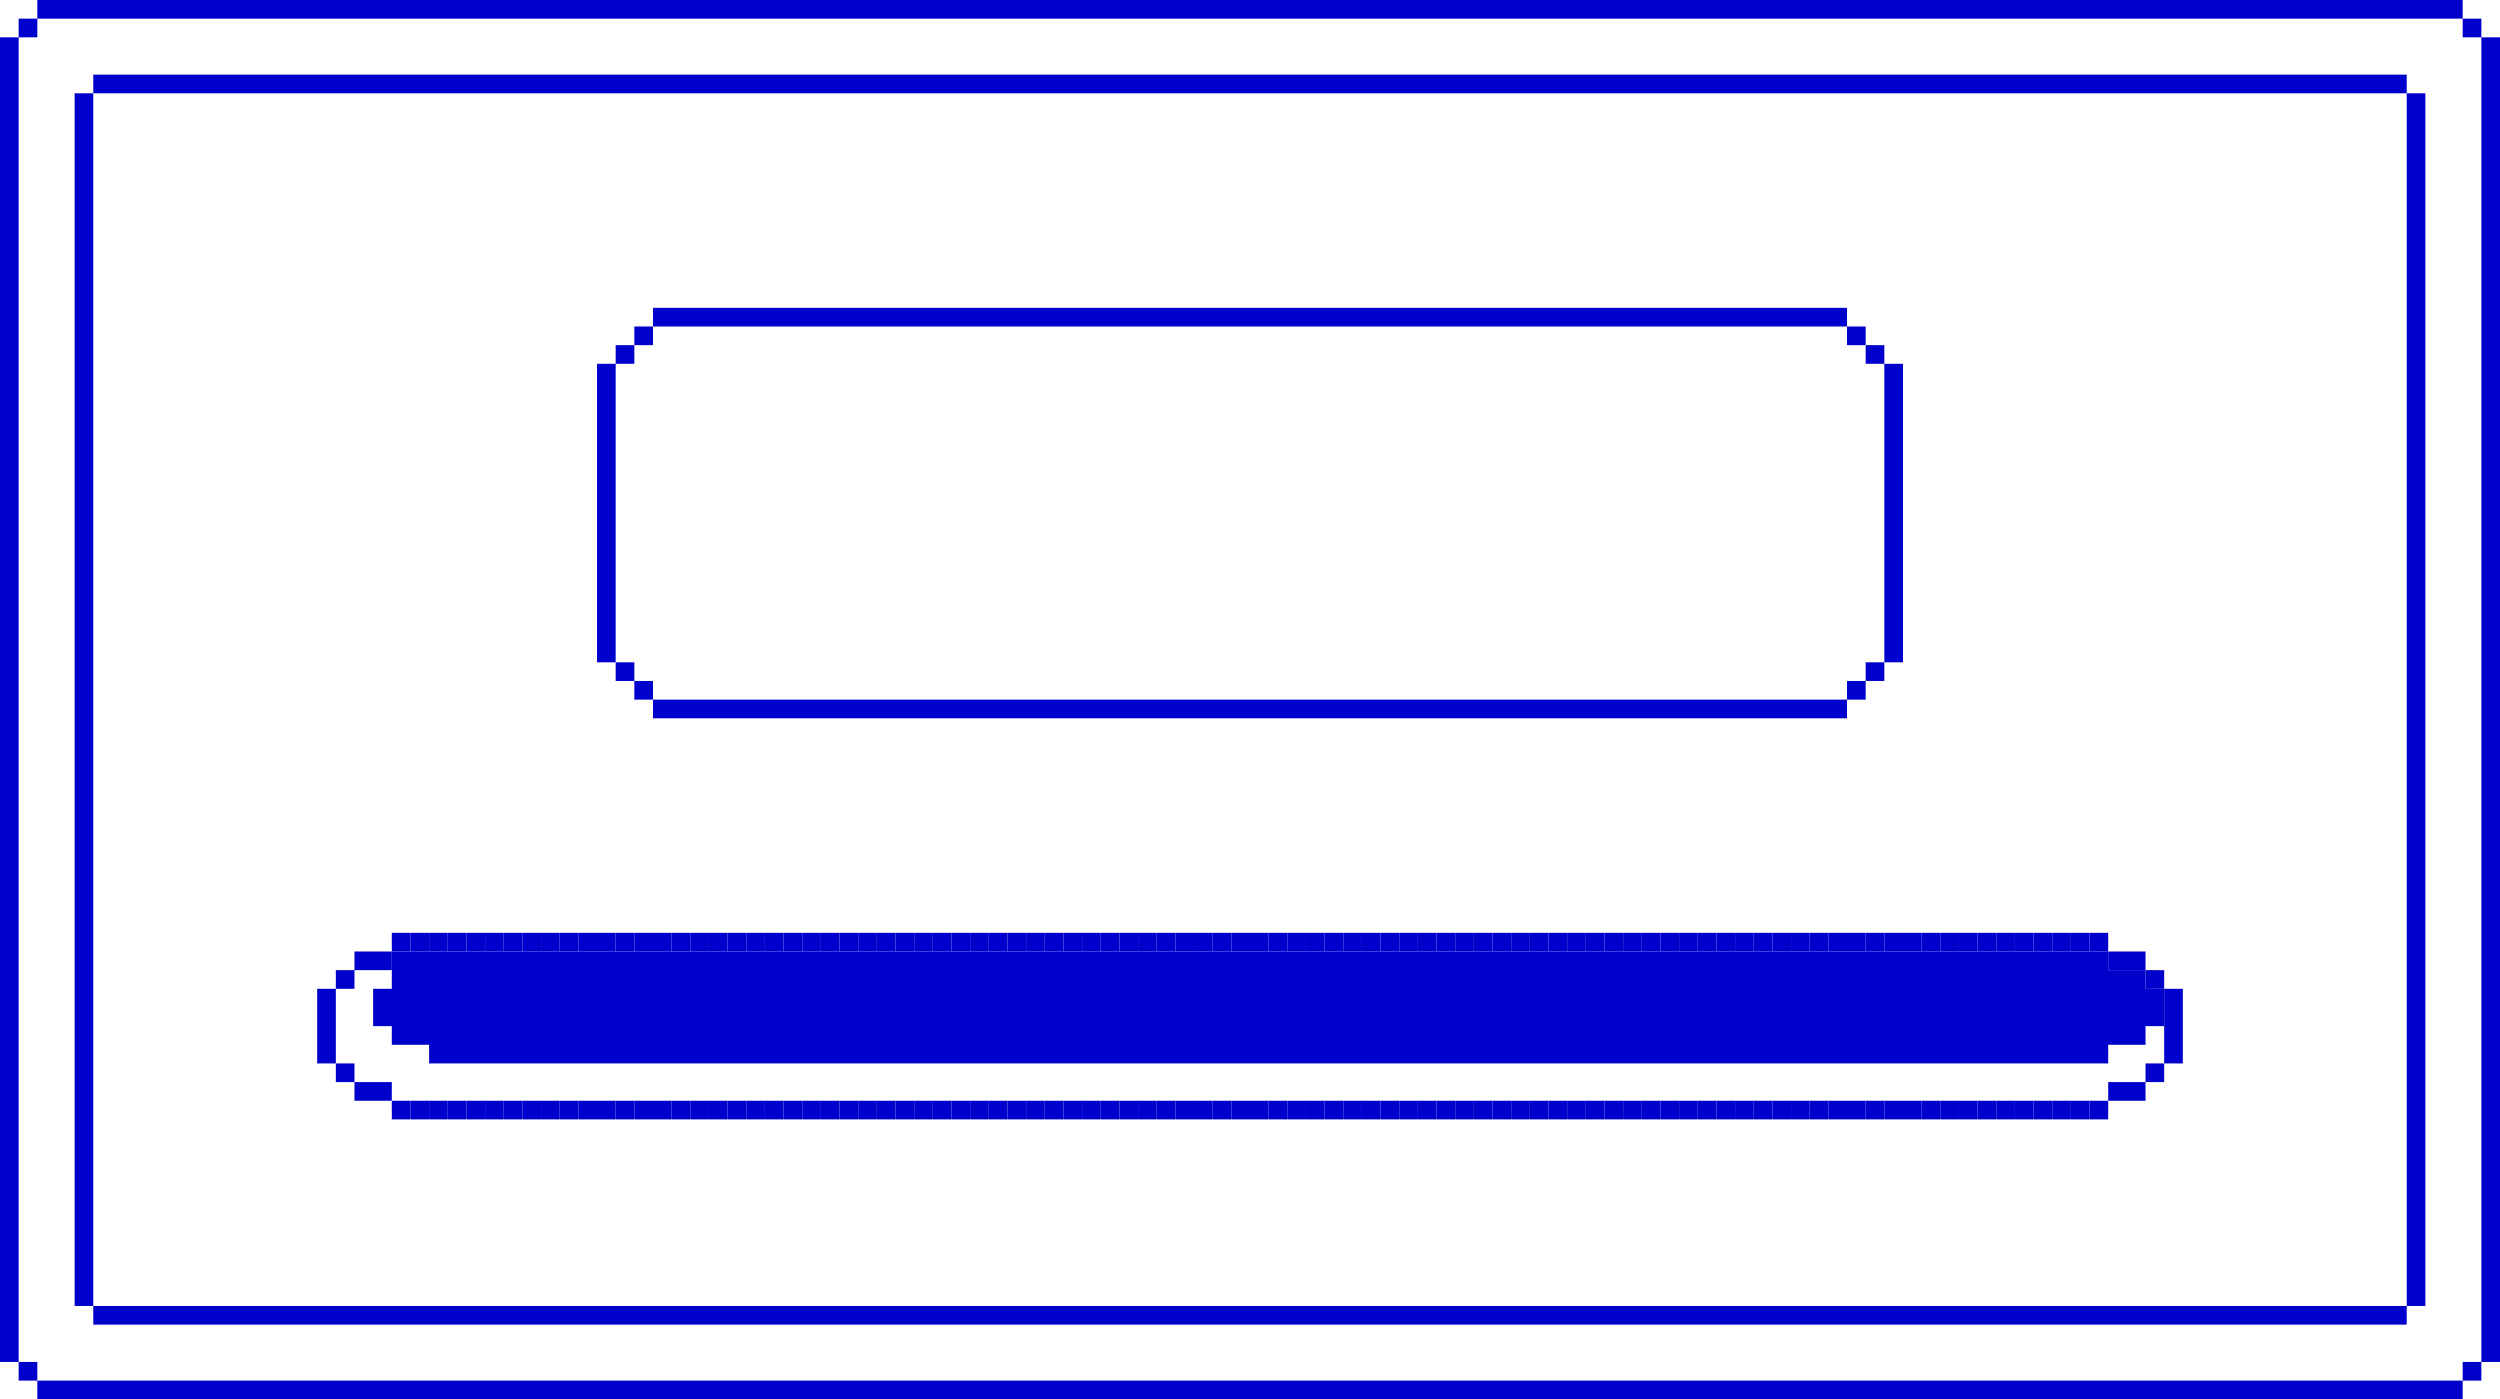 <svg  viewBox="0 0 268 150" fill="none" xmlns="http://www.w3.org/2000/svg">
<rect x="222" y="100" width="2" height="2" fill="#0000CC"/>
<rect x="224" y="100" width="2" height="2" fill="#0000CC"/>
<rect x="222" y="118" width="2" height="2" fill="#0000CC"/>
<rect x="224" y="118" width="2" height="2" fill="#0000CC"/>
<rect x="220" y="100" width="2" height="2" fill="#0000CC"/>
<rect x="220" y="118" width="2" height="2" fill="#0000CC"/>
<rect x="218" y="100" width="2" height="2" fill="#0000CC"/>
<rect x="218" y="118" width="2" height="2" fill="#0000CC"/>
<rect x="216" y="100" width="2" height="2" fill="#0000CC"/>
<rect x="216" y="118" width="2" height="2" fill="#0000CC"/>
<rect x="214" y="118" width="2" height="2" fill="#0000CC"/>
<rect x="212" y="118" width="2" height="2" fill="#0000CC"/>
<rect x="210" y="118" width="2" height="2" fill="#0000CC"/>
<rect x="208" y="118" width="2" height="2" fill="#0000CC"/>
<rect x="206" y="118" width="2" height="2" fill="#0000CC"/>
<rect x="204" y="118" width="2" height="2" fill="#0000CC"/>
<rect x="202" y="118" width="2" height="2" fill="#0000CC"/>
<rect x="200" y="118" width="2" height="2" fill="#0000CC"/>
<rect x="198" y="118" width="2" height="2" fill="#0000CC"/>
<rect x="196" y="118" width="2" height="2" fill="#0000CC"/>
<rect x="150" y="118" width="2" height="2" fill="#0000CC"/>
<rect x="152" y="118" width="2" height="2" fill="#0000CC"/>
<rect x="154" y="118" width="2" height="2" fill="#0000CC"/>
<rect x="156" y="118" width="2" height="2" fill="#0000CC"/>
<rect x="158" y="118" width="2" height="2" fill="#0000CC"/>
<rect x="160" y="118" width="2" height="2" fill="#0000CC"/>
<rect x="162" y="118" width="2" height="2" fill="#0000CC"/>
<rect x="164" y="118" width="2" height="2" fill="#0000CC"/>
<rect x="166" y="118" width="2" height="2" fill="#0000CC"/>
<rect x="168" y="118" width="2" height="2" fill="#0000CC"/>
<rect x="170" y="118" width="2" height="2" fill="#0000CC"/>
<rect x="172" y="118" width="2" height="2" fill="#0000CC"/>
<rect x="174" y="118" width="2" height="2" fill="#0000CC"/>
<rect x="176" y="118" width="2" height="2" fill="#0000CC"/>
<rect x="178" y="118" width="2" height="2" fill="#0000CC"/>
<rect x="180" y="118" width="2" height="2" fill="#0000CC"/>
<rect x="182" y="118" width="2" height="2" fill="#0000CC"/>
<rect x="184" y="118" width="2" height="2" fill="#0000CC"/>
<rect x="186" y="118" width="2" height="2" fill="#0000CC"/>
<rect x="188" y="118" width="2" height="2" fill="#0000CC"/>
<rect x="190" y="118" width="2" height="2" fill="#0000CC"/>
<rect x="192" y="118" width="2" height="2" fill="#0000CC"/>
<rect x="194" y="118" width="2" height="2" fill="#0000CC"/>
<rect x="148" y="118" width="2" height="2" fill="#0000CC"/>
<rect x="146" y="118" width="2" height="2" fill="#0000CC"/>
<rect x="144" y="118" width="2" height="2" fill="#0000CC"/>
<rect x="142" y="118" width="2" height="2" fill="#0000CC"/>
<rect x="140" y="118" width="2" height="2" fill="#0000CC"/>
<rect x="138" y="118" width="2" height="2" fill="#0000CC"/>
<rect x="136" y="118" width="2" height="2" fill="#0000CC"/>
<rect x="134" y="118" width="2" height="2" fill="#0000CC"/>
<rect x="132" y="118" width="2" height="2" fill="#0000CC"/>
<rect x="130" y="118" width="2" height="2" fill="#0000CC"/>
<rect x="128" y="118" width="2" height="2" fill="#0000CC"/>
<rect x="126" y="118" width="2" height="2" fill="#0000CC"/>
<rect x="124" y="118" width="2" height="2" fill="#0000CC"/>
<rect x="122" y="118" width="2" height="2" fill="#0000CC"/>
<rect x="120" y="118" width="2" height="2" fill="#0000CC"/>
<rect x="118" y="118" width="2" height="2" fill="#0000CC"/>
<rect x="116" y="118" width="2" height="2" fill="#0000CC"/>
<rect x="114" y="118" width="2" height="2" fill="#0000CC"/>
<rect x="112" y="118" width="2" height="2" fill="#0000CC"/>
<rect x="110" y="118" width="2" height="2" fill="#0000CC"/>
<rect x="108" y="118" width="2" height="2" fill="#0000CC"/>
<rect x="106" y="118" width="2" height="2" fill="#0000CC"/>
<rect x="104" y="118" width="2" height="2" fill="#0000CC"/>
<rect x="102" y="118" width="2" height="2" fill="#0000CC"/>
<rect x="100" y="118" width="2" height="2" fill="#0000CC"/>
<rect x="98" y="118" width="2" height="2" fill="#0000CC"/>
<rect x="96" y="118" width="2" height="2" fill="#0000CC"/>
<rect x="94" y="118" width="2" height="2" fill="#0000CC"/>
<rect x="92" y="118" width="2" height="2" fill="#0000CC"/>
<rect x="90" y="118" width="2" height="2" fill="#0000CC"/>
<rect x="88" y="118" width="2" height="2" fill="#0000CC"/>
<rect x="86" y="118" width="2" height="2" fill="#0000CC"/>
<rect x="84" y="118" width="2" height="2" fill="#0000CC"/>
<rect x="82" y="118" width="2" height="2" fill="#0000CC"/>
<rect x="80" y="118" width="2" height="2" fill="#0000CC"/>
<rect x="78" y="118" width="2" height="2" fill="#0000CC"/>
<rect x="76" y="118" width="2" height="2" fill="#0000CC"/>
<rect x="74" y="118" width="2" height="2" fill="#0000CC"/>
<rect x="72" y="118" width="2" height="2" fill="#0000CC"/>
<rect x="70" y="100" width="2" height="2" fill="#0000CC"/>
<rect x="72" y="100" width="2" height="2" fill="#0000CC"/>
<rect x="74" y="100" width="2" height="2" fill="#0000CC"/>
<rect x="76" y="100" width="2" height="2" fill="#0000CC"/>
<rect x="78" y="100" width="2" height="2" fill="#0000CC"/>
<rect x="80" y="100" width="2" height="2" fill="#0000CC"/>
<rect x="82" y="100" width="2" height="2" fill="#0000CC"/>
<rect x="84" y="100" width="2" height="2" fill="#0000CC"/>
<rect x="86" y="100" width="2" height="2" fill="#0000CC"/>
<rect x="88" y="100" width="2" height="2" fill="#0000CC"/>
<rect x="90" y="100" width="2" height="2" fill="#0000CC"/>
<rect x="92" y="100" width="2" height="2" fill="#0000CC"/>
<rect x="94" y="100" width="2" height="2" fill="#0000CC"/>
<rect x="96" y="100" width="2" height="2" fill="#0000CC"/>
<rect x="98" y="100" width="2" height="2" fill="#0000CC"/>
<rect x="100" y="100" width="2" height="2" fill="#0000CC"/>
<rect x="102" y="100" width="2" height="2" fill="#0000CC"/>
<rect x="104" y="100" width="2" height="2" fill="#0000CC"/>
<rect x="106" y="100" width="2" height="2" fill="#0000CC"/>
<rect x="108" y="100" width="2" height="2" fill="#0000CC"/>
<rect x="110" y="100" width="2" height="2" fill="#0000CC"/>
<rect x="112" y="100" width="2" height="2" fill="#0000CC"/>
<rect x="114" y="100" width="2" height="2" fill="#0000CC"/>
<rect x="116" y="100" width="2" height="2" fill="#0000CC"/>
<rect x="118" y="100" width="2" height="2" fill="#0000CC"/>
<rect x="120" y="100" width="2" height="2" fill="#0000CC"/>
<rect x="122" y="100" width="2" height="2" fill="#0000CC"/>
<rect x="124" y="100" width="2" height="2" fill="#0000CC"/>
<rect x="126" y="100" width="2" height="2" fill="#0000CC"/>
<rect x="128" y="100" width="2" height="2" fill="#0000CC"/>
<rect x="130" y="100" width="2" height="2" fill="#0000CC"/>
<rect x="132" y="100" width="2" height="2" fill="#0000CC"/>
<rect x="134" y="100" width="2" height="2" fill="#0000CC"/>
<rect x="136" y="100" width="2" height="2" fill="#0000CC"/>
<rect x="138" y="100" width="2" height="2" fill="#0000CC"/>
<rect x="140" y="100" width="2" height="2" fill="#0000CC"/>
<rect x="142" y="100" width="2" height="2" fill="#0000CC"/>
<rect x="144" y="100" width="2" height="2" fill="#0000CC"/>
<rect x="146" y="100" width="2" height="2" fill="#0000CC"/>
<rect x="148" y="100" width="2" height="2" fill="#0000CC"/>
<rect x="150" y="100" width="2" height="2" fill="#0000CC"/>
<rect x="152" y="100" width="2" height="2" fill="#0000CC"/>
<rect x="154" y="100" width="2" height="2" fill="#0000CC"/>
<rect x="156" y="100" width="2" height="2" fill="#0000CC"/>
<rect x="158" y="100" width="2" height="2" fill="#0000CC"/>
<rect x="160" y="100" width="2" height="2" fill="#0000CC"/>
<rect x="162" y="100" width="2" height="2" fill="#0000CC"/>
<rect x="164" y="100" width="2" height="2" fill="#0000CC"/>
<rect x="166" y="100" width="2" height="2" fill="#0000CC"/>
<rect x="168" y="100" width="2" height="2" fill="#0000CC"/>
<rect x="170" y="100" width="2" height="2" fill="#0000CC"/>
<rect x="172" y="100" width="2" height="2" fill="#0000CC"/>
<rect x="174" y="100" width="2" height="2" fill="#0000CC"/>
<rect x="176" y="100" width="2" height="2" fill="#0000CC"/>
<rect x="178" y="100" width="2" height="2" fill="#0000CC"/>
<rect x="180" y="100" width="2" height="2" fill="#0000CC"/>
<rect x="182" y="100" width="2" height="2" fill="#0000CC"/>
<rect x="184" y="100" width="2" height="2" fill="#0000CC"/>
<rect x="186" y="100" width="2" height="2" fill="#0000CC"/>
<rect x="188" y="100" width="2" height="2" fill="#0000CC"/>
<rect x="190" y="100" width="2" height="2" fill="#0000CC"/>
<rect x="192" y="100" width="2" height="2" fill="#0000CC"/>
<rect x="194" y="100" width="2" height="2" fill="#0000CC"/>
<rect x="196" y="100" width="2" height="2" fill="#0000CC"/>
<rect x="198" y="100" width="2" height="2" fill="#0000CC"/>
<rect x="200" y="100" width="2" height="2" fill="#0000CC"/>
<rect x="202" y="100" width="2" height="2" fill="#0000CC"/>
<rect x="204" y="100" width="2" height="2" fill="#0000CC"/>
<rect x="206" y="100" width="2" height="2" fill="#0000CC"/>
<rect x="208" y="100" width="2" height="2" fill="#0000CC"/>
<rect x="210" y="100" width="2" height="2" fill="#0000CC"/>
<rect x="212" y="100" width="2" height="2" fill="#0000CC"/>
<rect x="214" y="100" width="2" height="2" fill="#0000CC"/>
<rect x="70" y="118" width="2" height="2" fill="#0000CC"/>
<rect x="68" y="100" width="2" height="2" fill="#0000CC"/>
<rect x="68" y="118" width="2" height="2" fill="#0000CC"/>
<rect x="66" y="100" width="2" height="2" fill="#0000CC"/>
<rect x="66" y="118" width="2" height="2" fill="#0000CC"/>
<rect x="64" y="100" width="2" height="2" fill="#0000CC"/>
<rect x="62" y="100" width="2" height="2" fill="#0000CC"/>
<rect x="60" y="100" width="2" height="2" fill="#0000CC"/>
<rect x="58" y="100" width="2" height="2" fill="#0000CC"/>
<rect x="56" y="100" width="2" height="2" fill="#0000CC"/>
<rect x="54" y="100" width="2" height="2" fill="#0000CC"/>
<rect x="52" y="100" width="2" height="2" fill="#0000CC"/>
<rect x="50" y="100" width="2" height="2" fill="#0000CC"/>
<rect x="48" y="100" width="2" height="2" fill="#0000CC"/>
<rect x="46" y="100" width="2" height="2" fill="#0000CC"/>
<rect x="44" y="100" width="2" height="2" fill="#0000CC"/>
<rect x="42" y="100" width="2" height="2" fill="#0000CC"/>
<path fill-rule="evenodd" clip-rule="evenodd" d="M40 102H38V104H40H40H42V102H40H40ZM34 110L34 112V114H36L36 116H38L38 114H36V112L36 110L36 108V106H38V104H36V106H34V108L34 110ZM38 116L38 118H40H42V116H40H38Z" fill="#0000CC"/>
<path fill-rule="evenodd" clip-rule="evenodd" d="M228 118L230 118L230 116L228 116L228 116L226 116L226 118L228 118L228 118ZM234 110L234 108L234 106L232 106L232 104L230 104L230 106L232 106L232 108L232 110L232 112L232 114L234 114L234 112L234 110ZM230 104L230 102L228 102L228 102L226 102L226 104L228 104L228 104L230 104ZM230 116L232 116L232 114L230 114L230 116Z" fill="#0000CC"/>
<rect x="64" y="118" width="2" height="2" fill="#0000CC"/>
<rect x="62" y="118" width="2" height="2" fill="#0000CC"/>
<rect x="60" y="118" width="2" height="2" fill="#0000CC"/>
<rect x="58" y="118" width="2" height="2" fill="#0000CC"/>
<rect x="56" y="118" width="2" height="2" fill="#0000CC"/>
<rect x="54" y="118" width="2" height="2" fill="#0000CC"/>
<rect x="52" y="118" width="2" height="2" fill="#0000CC"/>
<rect x="50" y="118" width="2" height="2" fill="#0000CC"/>
<rect x="48" y="118" width="2" height="2" fill="#0000CC"/>
<rect x="46" y="118" width="2" height="2" fill="#0000CC"/>
<rect x="44" y="118" width="2" height="2" fill="#0000CC"/>
<rect x="42" y="118" width="2" height="2" fill="#0000CC"/>
<path d="M42 102H46H226V104H230V106H232V110H230V112H226V114H46V112H42V110H40V106H42V102Z" fill="#0000CC"/>
<rect x="64" y="71" width="32" height="2" transform="rotate(-90 64 71)" fill="#0000CC"/>
<rect x="202" y="71" width="32" height="2" transform="rotate(-90 202 71)" fill="#0000CC"/>
<rect x="66" y="39" width="2" height="2" transform="rotate(-90 66 39)" fill="#0000CC"/>
<rect x="68" y="75" width="2" height="2" transform="rotate(-90 68 75)" fill="#0000CC"/>
<rect width="2" height="2" transform="matrix(-1.31134e-07 -1 -1 1.31134e-07 200 75)" fill="#0000CC"/>
<rect x="200" y="39" width="2" height="2" transform="rotate(-90 200 39)" fill="#0000CC"/>
<rect x="68" y="37" width="2" height="2" transform="rotate(-90 68 37)" fill="#0000CC"/>
<rect x="66" y="73" width="2" height="2" transform="rotate(-90 66 73)" fill="#0000CC"/>
<rect width="2" height="2" transform="matrix(-1.31134e-07 -1 -1 1.31134e-07 202 73)" fill="#0000CC"/>
<rect x="198" y="37" width="2" height="2" transform="rotate(-90 198 37)" fill="#0000CC"/>
<rect x="70" y="35" width="2" height="128" transform="rotate(-90 70 35)" fill="#0000CC"/>
<rect x="70" y="77" width="2" height="128" transform="rotate(-90 70 77)" fill="#0000CC"/>
<rect x="8" y="140" width="130" height="2" transform="rotate(-90 8 140)" fill="#0000CC"/>
<rect y="146" width="142" height="2" transform="rotate(-90 0 146)" fill="#0000CC"/>
<rect x="266" y="146" width="142" height="2" transform="rotate(-90 266 146)" fill="#0000CC"/>
<rect x="258" y="142" width="248" height="2" transform="rotate(180 258 142)" fill="#0000CC"/>
<rect x="258" y="10" width="248" height="2" transform="rotate(180 258 10)" fill="#0000CC"/>
<rect x="264" y="2" width="260" height="2" transform="rotate(180 264 2)" fill="#0000CC"/>
<rect x="264" y="150" width="260" height="2" transform="rotate(180 264 150)" fill="#0000CC"/>
<rect x="2" y="148" width="2" height="2" transform="rotate(-90 2 148)" fill="#0000CC"/>
<rect x="258" y="140" width="130" height="2" transform="rotate(-90 258 140)" fill="#0000CC"/>
<rect x="2" y="4" width="2" height="2" transform="rotate(-90 2 4)" fill="#0000CC"/>
<rect x="264" y="4" width="2" height="2" transform="rotate(-90 264 4)" fill="#0000CC"/>
<rect x="264" y="148" width="2" height="2" transform="rotate(-90 264 148)" fill="#0000CC"/>
</svg>
